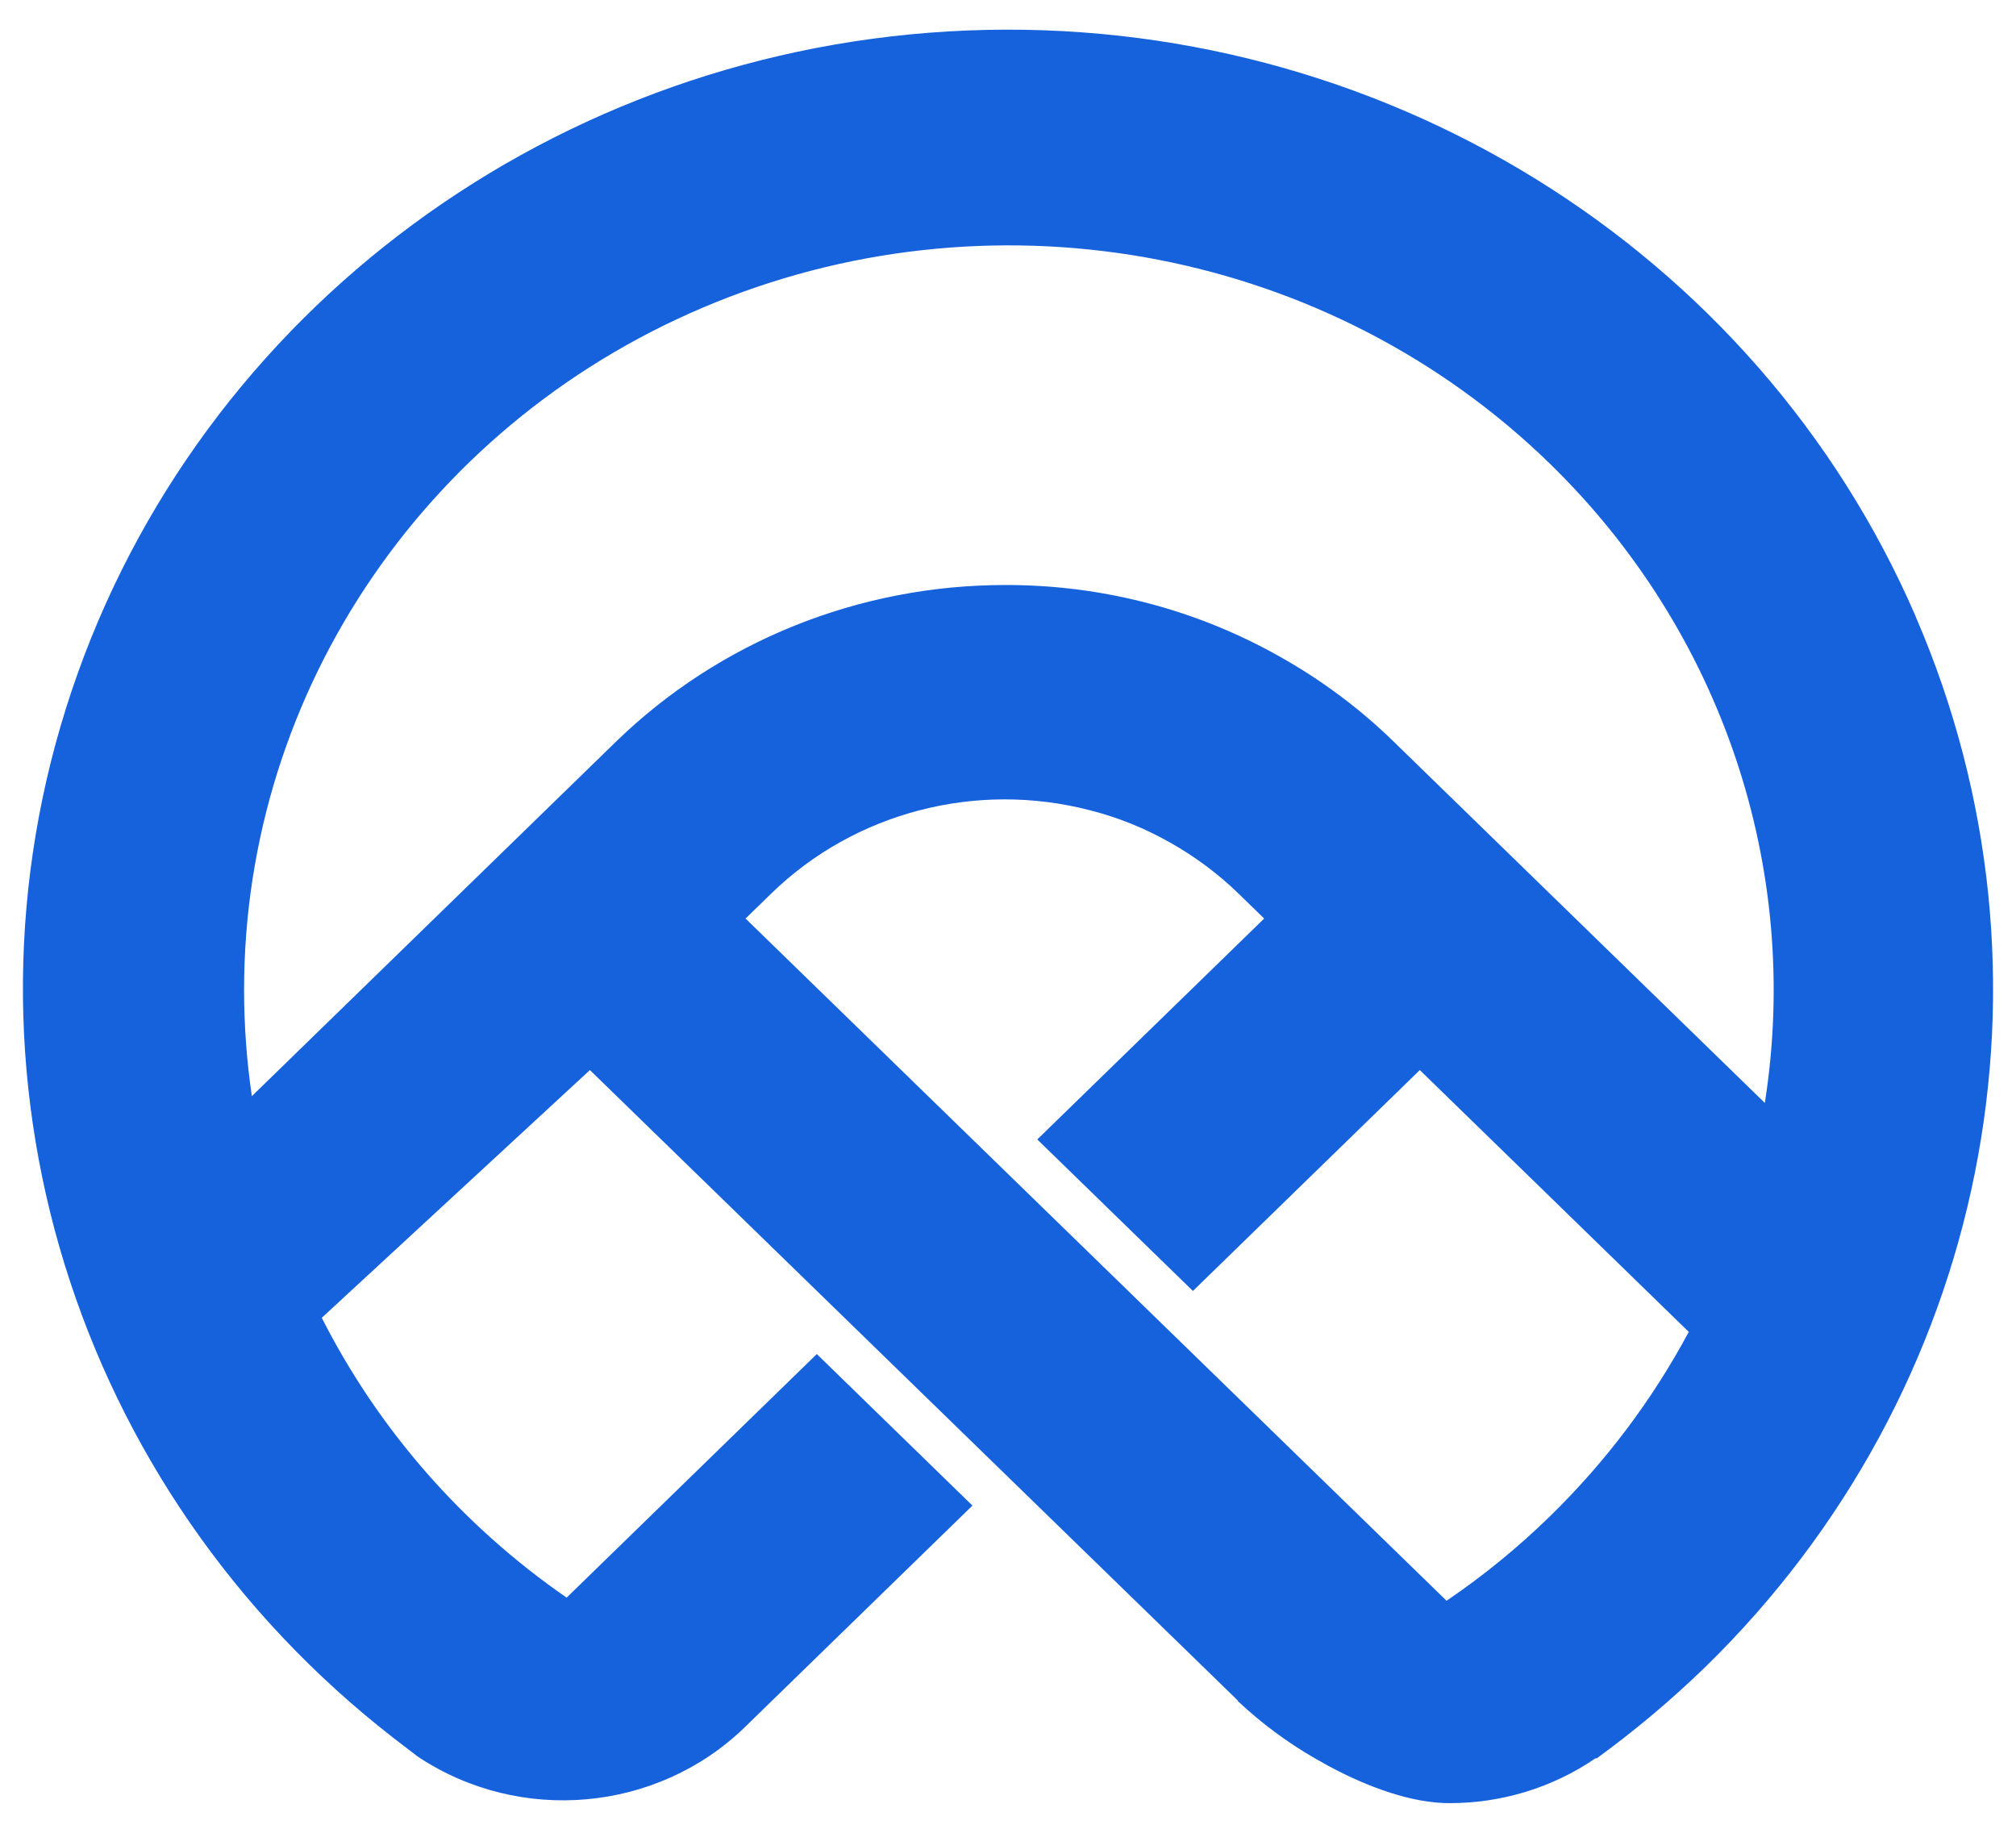 <svg width="44" height="40" viewBox="0 0 44 40" fill="none" xmlns="http://www.w3.org/2000/svg">
<path d="M41.815 13.463C38.336 5.409 30.083 0.306 21.115 0.665C12.148 1.024 4.353 6.769 1.565 15.074C-1.223 23.379 1.582 32.496 8.601 37.941L9.122 38.34C11.35 39.82 14.344 39.55 16.255 37.697L16.892 37.076L21.224 32.859L17.827 29.552L12.367 34.868C10.093 33.295 8.257 31.196 7.023 28.761L12.875 23.354L27.018 37.116V37.127C27.526 37.605 28.089 38.023 28.696 38.374L29 38.544C29.877 39.017 30.83 39.353 31.625 39.353C32.77 39.357 33.887 39.015 34.823 38.374H34.852C35.684 37.768 36.472 37.106 37.208 36.393C43.388 30.369 45.207 21.302 41.81 13.457L41.815 13.463ZM33.823 33.098C33.13 33.774 32.377 34.389 31.572 34.936L16.272 20.047L16.839 19.495C18.66 17.727 21.312 17.037 23.797 17.686C24.405 17.841 24.989 18.077 25.533 18.386C26.077 18.691 26.578 19.064 27.024 19.495L27.591 20.047L22.639 24.868L26.036 28.175L30.988 23.354L36.647 28.863L36.858 29.068C36.063 30.554 35.039 31.913 33.823 33.098ZM38.518 24.071L30.988 16.741L30.421 16.189C29.68 15.466 28.844 14.842 27.936 14.333C26.113 13.301 24.04 12.761 21.931 12.768C18.748 12.768 15.694 13.998 13.442 16.189L5.497 23.923C5.384 23.156 5.328 22.382 5.327 21.607C5.326 15.034 9.393 9.108 15.631 6.593C21.869 4.077 29.049 5.468 33.823 10.116C37.581 13.775 39.324 18.957 38.518 24.071Z" fill="#1662DD"/>
</svg>